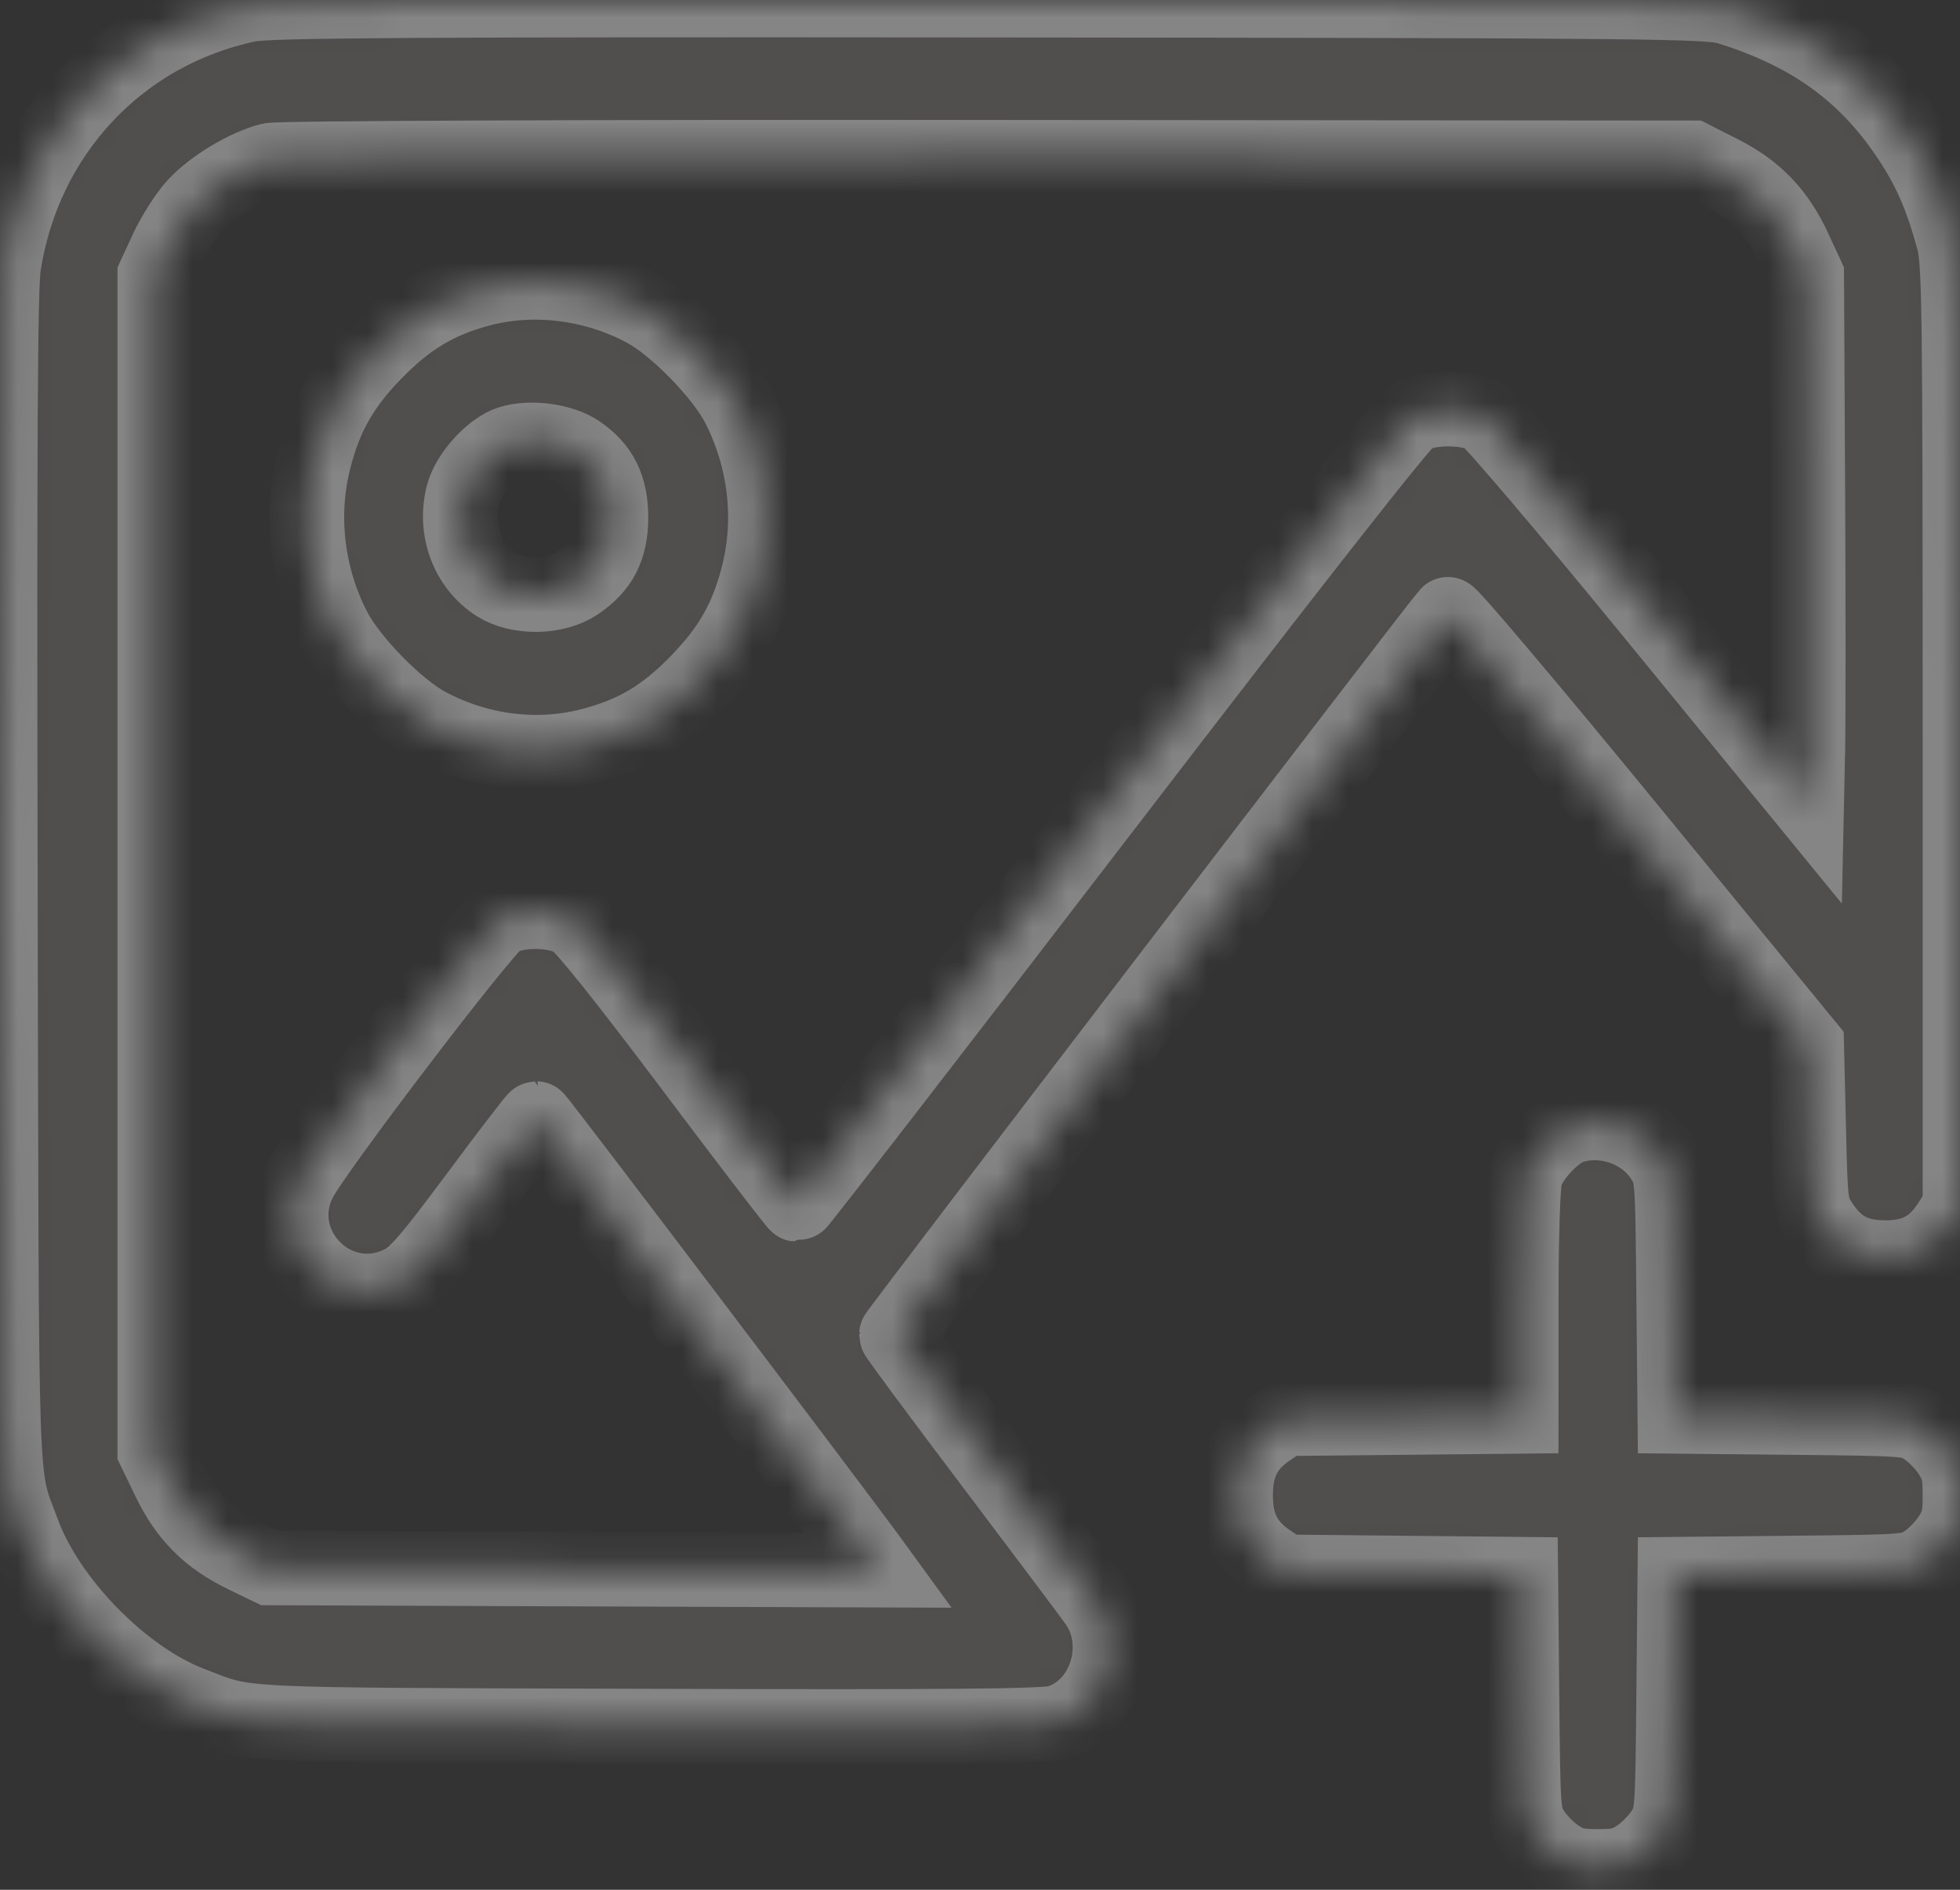 <svg width="56" height="54" viewBox="0 0 56 54" fill="none" xmlns="http://www.w3.org/2000/svg">
  <rect x="0" y="0" width="56" height="54" fill="#333333" stroke="none"/>
  <g opacity="0.4">
    <mask id="path-1-inside-1_2635_17750" fill="white">
      <path fill-rule="evenodd" clip-rule="evenodd" d="M7.106 0.134C3.42 0.901 0.678 3.825 0.103 7.599C0.008 8.22 -0.016 12.797 0.009 25.163C0.047 43.398 -0.001 42 0.643 43.762C1.368 45.751 3.499 47.934 5.439 48.678C7.133 49.327 6.308 49.286 18.494 49.324C27.095 49.351 29.832 49.327 30.204 49.221C31.576 48.833 32.173 46.998 31.319 45.795C31.151 45.558 29.798 43.756 28.313 41.789C26.827 39.823 25.612 38.181 25.612 38.142C25.613 38.079 41.145 17.784 41.368 17.555C41.415 17.507 43.741 20.259 46.537 23.672L51.62 29.876L51.675 32.186C51.728 34.46 51.734 34.502 52.023 34.95C52.475 35.65 53.011 35.937 53.865 35.937C54.719 35.937 55.254 35.65 55.706 34.949L56 34.494V21.018C56 8.781 55.983 7.48 55.817 6.868C55.495 5.68 55.179 4.933 54.643 4.095C53.397 2.147 51.788 0.96 49.377 0.211C48.822 0.038 47.093 0.021 28.295 0.004C11.7 -0.011 7.682 0.013 7.106 0.134ZM49.173 4.931C50.17 5.435 50.791 6.085 51.273 7.129L51.62 7.878L51.651 13.939C51.668 17.273 51.668 20.654 51.651 21.453L51.62 22.907L47.217 17.525C44.796 14.564 42.653 12.042 42.454 11.919C41.952 11.61 40.811 11.611 40.301 11.92C40.063 12.065 36.934 16.052 31.387 23.283C26.686 29.409 22.811 34.419 22.775 34.416C22.739 34.412 21.384 32.643 19.762 30.485C17.87 27.966 16.674 26.471 16.422 26.31C15.894 25.974 14.775 25.961 14.238 26.286C13.828 26.534 8.969 32.908 8.556 33.739C7.621 35.623 9.624 37.603 11.49 36.639C11.892 36.431 12.269 35.995 13.621 34.176C14.524 32.961 15.288 31.965 15.319 31.964C15.36 31.962 23.862 43.181 24.884 44.587L25.087 44.866L16.398 44.835L7.708 44.803L6.976 44.448C5.958 43.954 5.324 43.318 4.832 42.296L4.423 41.448V24.663V7.878L4.769 7.129C4.96 6.717 5.317 6.155 5.563 5.882C6.046 5.344 7.04 4.744 7.721 4.579C7.972 4.519 16.358 4.484 28.246 4.494L48.346 4.511L49.173 4.931ZM13.698 8.274C12.499 8.596 11.651 9.105 10.716 10.063C9.767 11.035 9.281 11.896 8.964 13.164C8.569 14.748 8.774 16.47 9.536 17.959C10.001 18.869 11.33 20.231 12.218 20.708C13.671 21.488 15.351 21.698 16.896 21.293C18.133 20.969 18.973 20.471 19.921 19.498C20.87 18.526 21.356 17.665 21.673 16.398C22.068 14.814 21.863 13.092 21.101 11.603C20.636 10.693 19.307 9.331 18.419 8.854C16.97 8.076 15.231 7.862 13.698 8.274ZM16.521 12.915C17.174 13.357 17.454 13.917 17.454 14.781C17.454 15.656 17.174 16.205 16.49 16.668C15.879 17.083 14.81 17.099 14.189 16.703C13.36 16.175 12.97 15.126 13.232 14.129C13.383 13.555 14.053 12.82 14.575 12.656C15.149 12.476 16.052 12.596 16.521 12.915ZM44.908 32.185C44.416 32.34 43.719 33.081 43.579 33.601C43.51 33.856 43.462 35.329 43.462 37.25L43.462 40.471L40.086 40.505L36.71 40.539L36.267 40.84C35.583 41.303 35.303 41.852 35.303 42.727C35.303 43.602 35.583 44.151 36.267 44.615L36.71 44.916L40.08 44.95L43.45 44.984L43.483 48.429C43.516 51.831 43.52 51.88 43.776 52.303C43.919 52.538 44.236 52.867 44.48 53.032C44.85 53.283 45.045 53.333 45.652 53.333C46.258 53.333 46.454 53.283 46.823 53.032C47.068 52.867 47.384 52.538 47.527 52.303C47.784 51.88 47.788 51.831 47.82 48.429L47.853 44.984L51.215 44.95C54.534 44.916 54.582 44.912 54.994 44.649C55.224 44.503 55.545 44.178 55.706 43.928C55.951 43.549 56 43.349 56 42.727C56 42.106 55.951 41.905 55.706 41.526C55.545 41.276 55.224 40.951 54.994 40.805C54.582 40.542 54.534 40.538 51.215 40.505L47.853 40.471L47.82 37.025C47.788 33.623 47.784 33.575 47.527 33.152C47.011 32.3 45.876 31.882 44.908 32.185Z" />
    </mask>
    <path fill-rule="evenodd" clip-rule="evenodd" d="M7.106 0.134C3.42 0.901 0.678 3.825 0.103 7.599C0.008 8.22 -0.016 12.797 0.009 25.163C0.047 43.398 -0.001 42 0.643 43.762C1.368 45.751 3.499 47.934 5.439 48.678C7.133 49.327 6.308 49.286 18.494 49.324C27.095 49.351 29.832 49.327 30.204 49.221C31.576 48.833 32.173 46.998 31.319 45.795C31.151 45.558 29.798 43.756 28.313 41.789C26.827 39.823 25.612 38.181 25.612 38.142C25.613 38.079 41.145 17.784 41.368 17.555C41.415 17.507 43.741 20.259 46.537 23.672L51.62 29.876L51.675 32.186C51.728 34.46 51.734 34.502 52.023 34.95C52.475 35.65 53.011 35.937 53.865 35.937C54.719 35.937 55.254 35.65 55.706 34.949L56 34.494V21.018C56 8.781 55.983 7.48 55.817 6.868C55.495 5.68 55.179 4.933 54.643 4.095C53.397 2.147 51.788 0.96 49.377 0.211C48.822 0.038 47.093 0.021 28.295 0.004C11.7 -0.011 7.682 0.013 7.106 0.134ZM49.173 4.931C50.17 5.435 50.791 6.085 51.273 7.129L51.62 7.878L51.651 13.939C51.668 17.273 51.668 20.654 51.651 21.453L51.62 22.907L47.217 17.525C44.796 14.564 42.653 12.042 42.454 11.919C41.952 11.61 40.811 11.611 40.301 11.92C40.063 12.065 36.934 16.052 31.387 23.283C26.686 29.409 22.811 34.419 22.775 34.416C22.739 34.412 21.384 32.643 19.762 30.485C17.87 27.966 16.674 26.471 16.422 26.31C15.894 25.974 14.775 25.961 14.238 26.286C13.828 26.534 8.969 32.908 8.556 33.739C7.621 35.623 9.624 37.603 11.49 36.639C11.892 36.431 12.269 35.995 13.621 34.176C14.524 32.961 15.288 31.965 15.319 31.964C15.36 31.962 23.862 43.181 24.884 44.587L25.087 44.866L16.398 44.835L7.708 44.803L6.976 44.448C5.958 43.954 5.324 43.318 4.832 42.296L4.423 41.448V24.663V7.878L4.769 7.129C4.96 6.717 5.317 6.155 5.563 5.882C6.046 5.344 7.04 4.744 7.721 4.579C7.972 4.519 16.358 4.484 28.246 4.494L48.346 4.511L49.173 4.931ZM13.698 8.274C12.499 8.596 11.651 9.105 10.716 10.063C9.767 11.035 9.281 11.896 8.964 13.164C8.569 14.748 8.774 16.47 9.536 17.959C10.001 18.869 11.33 20.231 12.218 20.708C13.671 21.488 15.351 21.698 16.896 21.293C18.133 20.969 18.973 20.471 19.921 19.498C20.87 18.526 21.356 17.665 21.673 16.398C22.068 14.814 21.863 13.092 21.101 11.603C20.636 10.693 19.307 9.331 18.419 8.854C16.97 8.076 15.231 7.862 13.698 8.274ZM16.521 12.915C17.174 13.357 17.454 13.917 17.454 14.781C17.454 15.656 17.174 16.205 16.49 16.668C15.879 17.083 14.81 17.099 14.189 16.703C13.36 16.175 12.97 15.126 13.232 14.129C13.383 13.555 14.053 12.82 14.575 12.656C15.149 12.476 16.052 12.596 16.521 12.915ZM44.908 32.185C44.416 32.34 43.719 33.081 43.579 33.601C43.51 33.856 43.462 35.329 43.462 37.25L43.462 40.471L40.086 40.505L36.71 40.539L36.267 40.84C35.583 41.303 35.303 41.852 35.303 42.727C35.303 43.602 35.583 44.151 36.267 44.615L36.71 44.916L40.08 44.95L43.45 44.984L43.483 48.429C43.516 51.831 43.52 51.88 43.776 52.303C43.919 52.538 44.236 52.867 44.48 53.032C44.85 53.283 45.045 53.333 45.652 53.333C46.258 53.333 46.454 53.283 46.823 53.032C47.068 52.867 47.384 52.538 47.527 52.303C47.784 51.88 47.788 51.831 47.82 48.429L47.853 44.984L51.215 44.95C54.534 44.916 54.582 44.912 54.994 44.649C55.224 44.503 55.545 44.178 55.706 43.928C55.951 43.549 56 43.349 56 42.727C56 42.106 55.951 41.905 55.706 41.526C55.545 41.276 55.224 40.951 54.994 40.805C54.582 40.542 54.534 40.538 51.215 40.505L47.853 40.471L47.82 37.025C47.788 33.623 47.784 33.575 47.527 33.152C47.011 32.3 45.876 31.882 44.908 32.185Z" fill="#7C7575" stroke="white" stroke-width="2.133" mask="url(#path-1-inside-1_2635_17750)" />
  </g>
</svg>